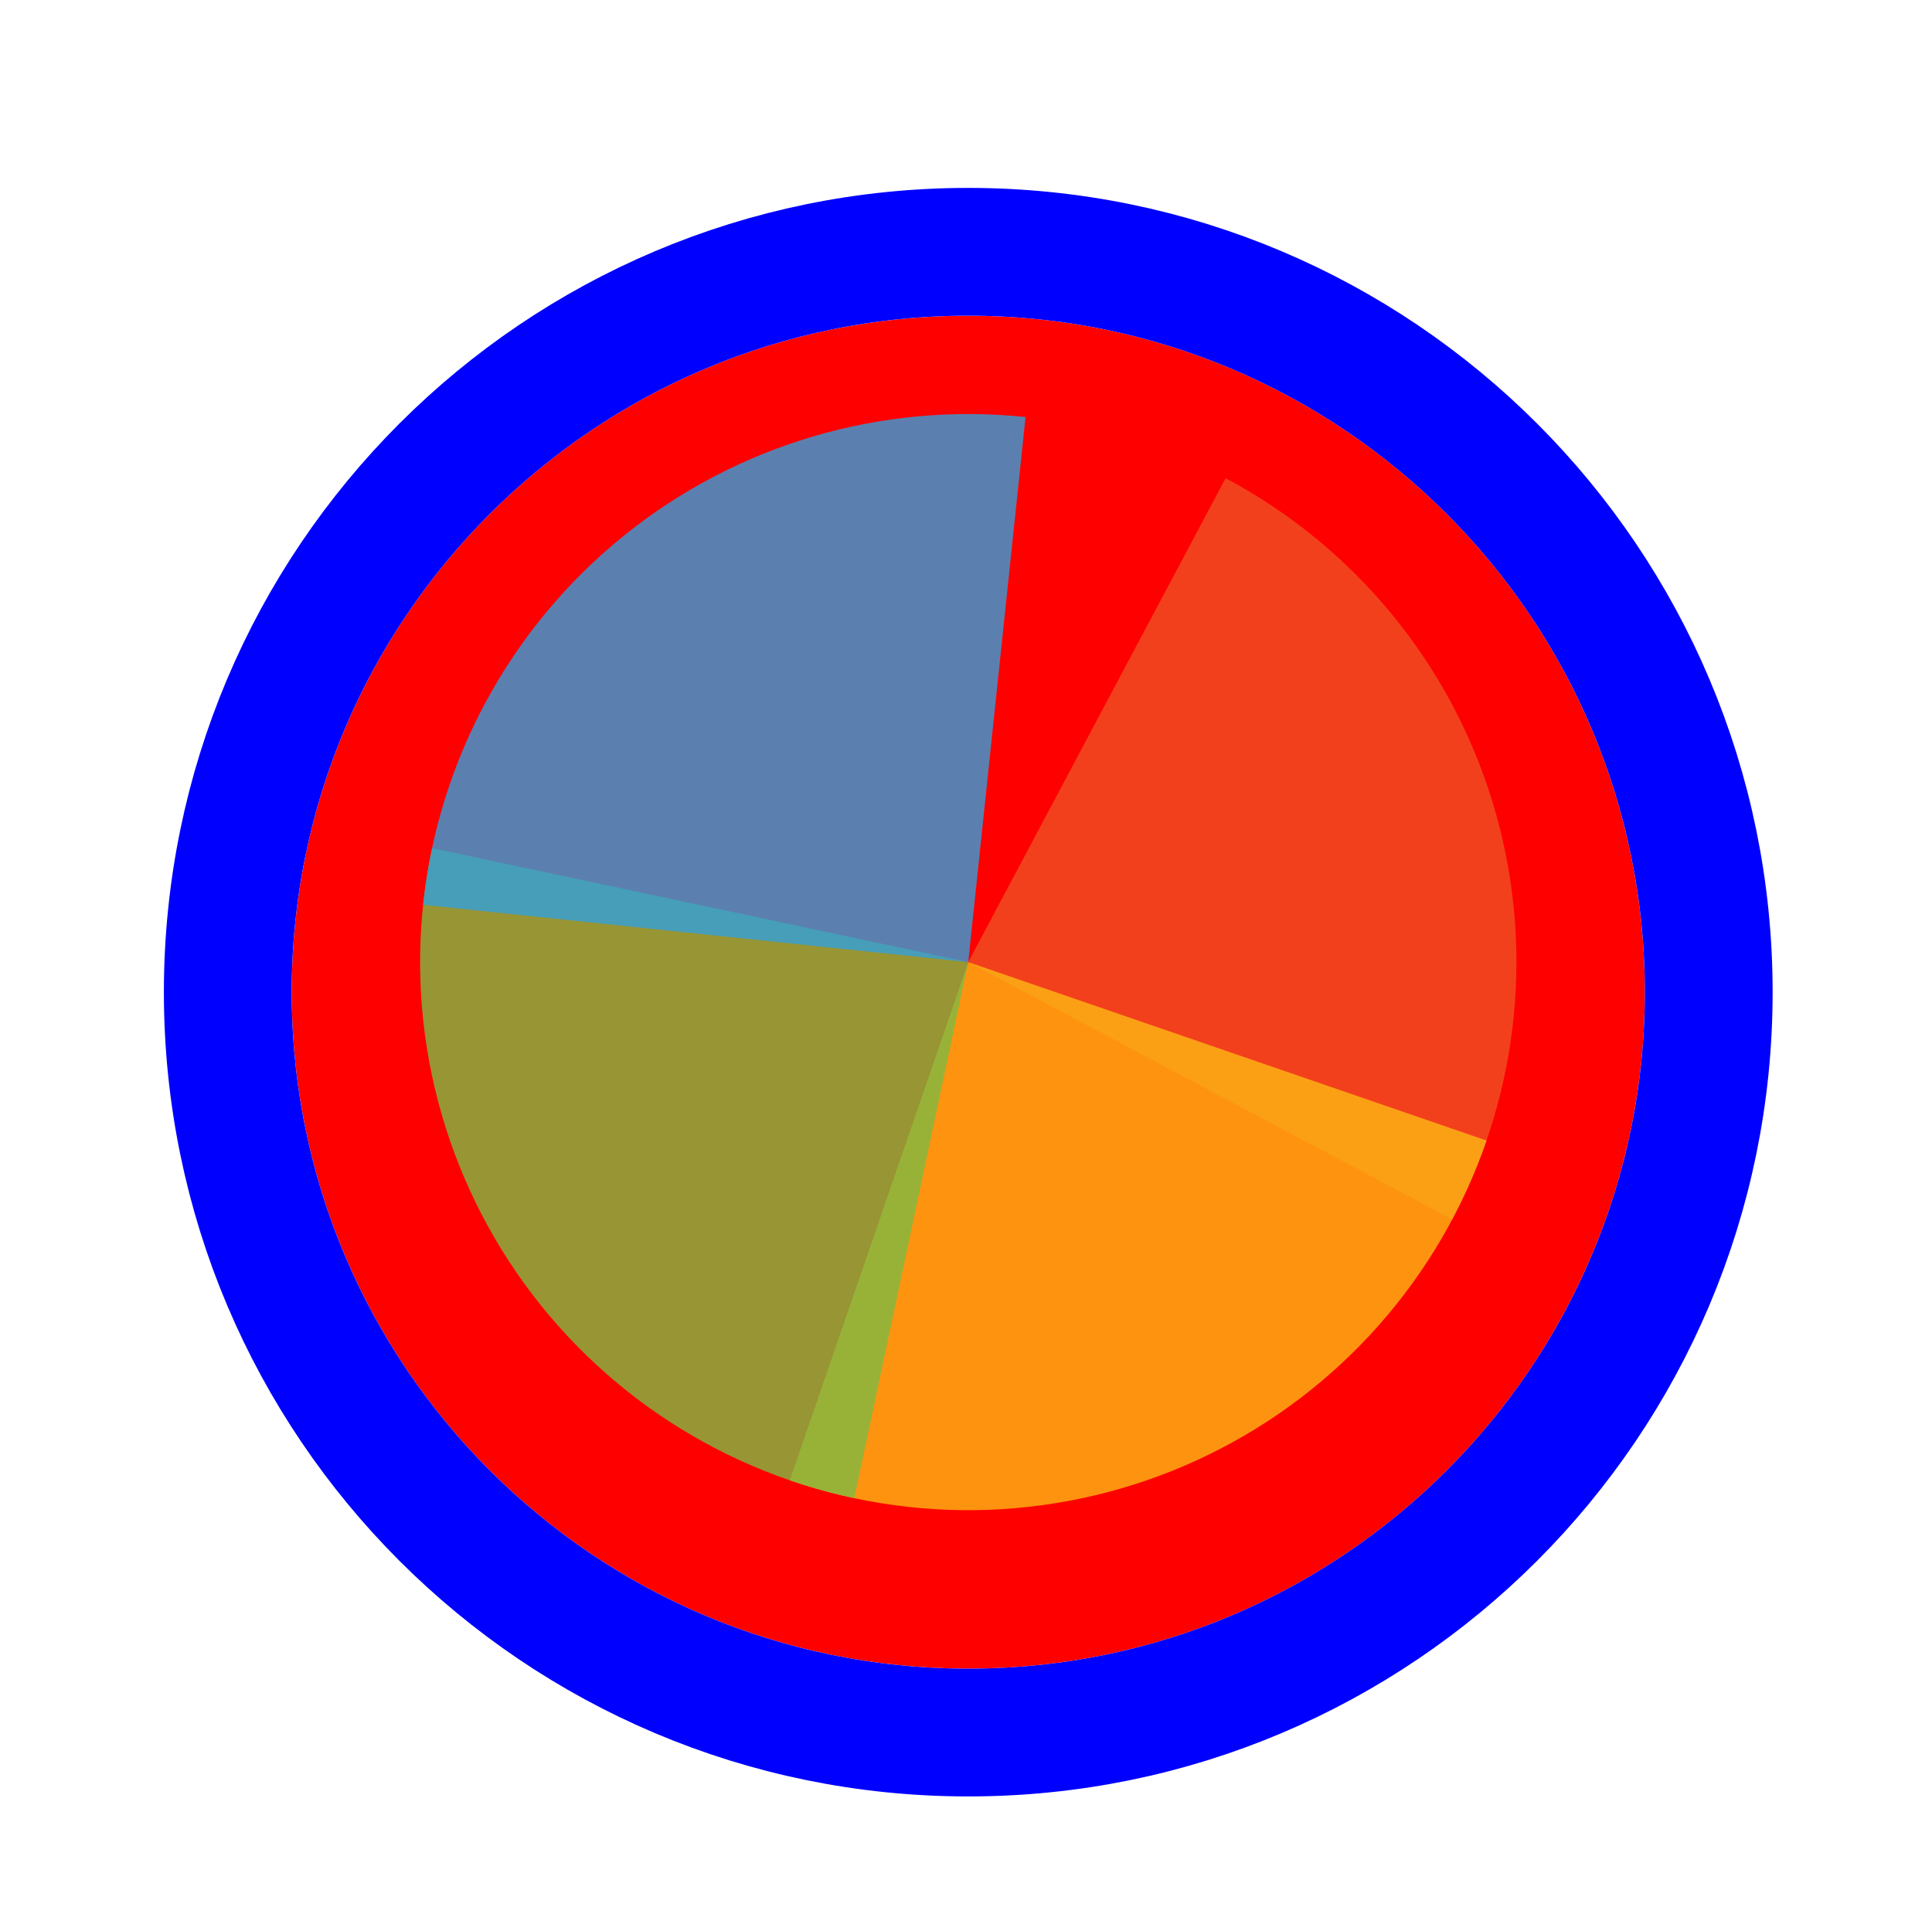 <svg width="257" height="256" viewBox="0 0 257 256" fill="none" xmlns="http://www.w3.org/2000/svg">
<g filter="url(#filter0_d_3519_3234)">
<path d="M218.8 128C218.8 177.706 178.505 218 128.8 218C79.094 218 38.8 177.706 38.8 128C38.8 78.294 79.094 38 128.8 38C178.505 38 218.8 78.294 218.8 128Z" fill="#FF0000"/>
<path d="M128.8 226.5C183.2 226.5 227.3 182.4 227.3 128C227.3 73.6 183.2 29.5 128.8 29.5C74.4 29.5 30.3 73.6 30.3 128C30.3 182.4 74.4 226.5 128.8 226.5Z" stroke="#0000FF" stroke-width="17"/>
</g>
<path d="M163.032 63.618L128.8 128L193.181 162.232C197.677 153.778 200.463 144.52 201.381 134.989C202.298 125.457 201.33 115.838 198.53 106.681C195.731 97.524 191.155 89.008 185.064 81.619C178.973 74.231 171.487 68.114 163.032 63.618Z" fill="#F05024" fill-opacity="0.8"/>
<path d="M105.06 196.944L128.8 128L197.744 151.739C194.626 160.793 189.756 169.144 183.411 176.316C177.066 183.488 169.371 189.34 160.764 193.537C152.158 197.735 142.809 200.196 133.251 200.781C123.694 201.365 114.114 200.062 105.06 196.944Z" fill="#FCB813" fill-opacity="0.8"/>
<path d="M113.64 199.323L128.8 128L57.477 112.84C55.486 122.206 55.359 131.873 57.104 141.288C58.849 150.703 62.432 159.683 67.647 167.713C72.862 175.744 79.608 182.669 87.499 188.092C95.391 193.516 104.273 197.332 113.64 199.323Z" fill="#7EBA41" fill-opacity="0.8"/>
<path d="M136.422 55.483L128.8 128L56.283 120.378C57.283 110.855 60.15 101.622 64.719 93.207C69.288 84.792 75.47 77.359 82.912 71.333C90.353 65.307 98.909 60.806 108.09 58.086C117.272 55.367 126.899 54.482 136.422 55.483Z" fill="#32A0DA" fill-opacity="0.8"/>
<defs>
<filter id="filter0_d_3519_3234" x="17.8" y="21" width="222" height="222" filterUnits="userSpaceOnUse" color-interpolation-filters="sRGB">
<feFlood flood-opacity="0" result="BackgroundImageFix"/>
<feColorMatrix in="SourceAlpha" type="matrix" values="0 0 0 0 0 0 0 0 0 0 0 0 0 0 0 0 0 0 127 0" result="hardAlpha"/>
<feOffset dy="4"/>
<feGaussianBlur stdDeviation="2"/>
<feComposite in2="hardAlpha" operator="out"/>
<feColorMatrix type="matrix" values="0 0 0 0 0 0 0 0 0 0 0 0 0 0 0 0 0 0 0.25 0"/>
<feBlend mode="normal" in2="BackgroundImageFix" result="effect1_dropShadow_3519_3234"/>
<feBlend mode="normal" in="SourceGraphic" in2="effect1_dropShadow_3519_3234" result="shape"/>
</filter>
</defs>
</svg>
